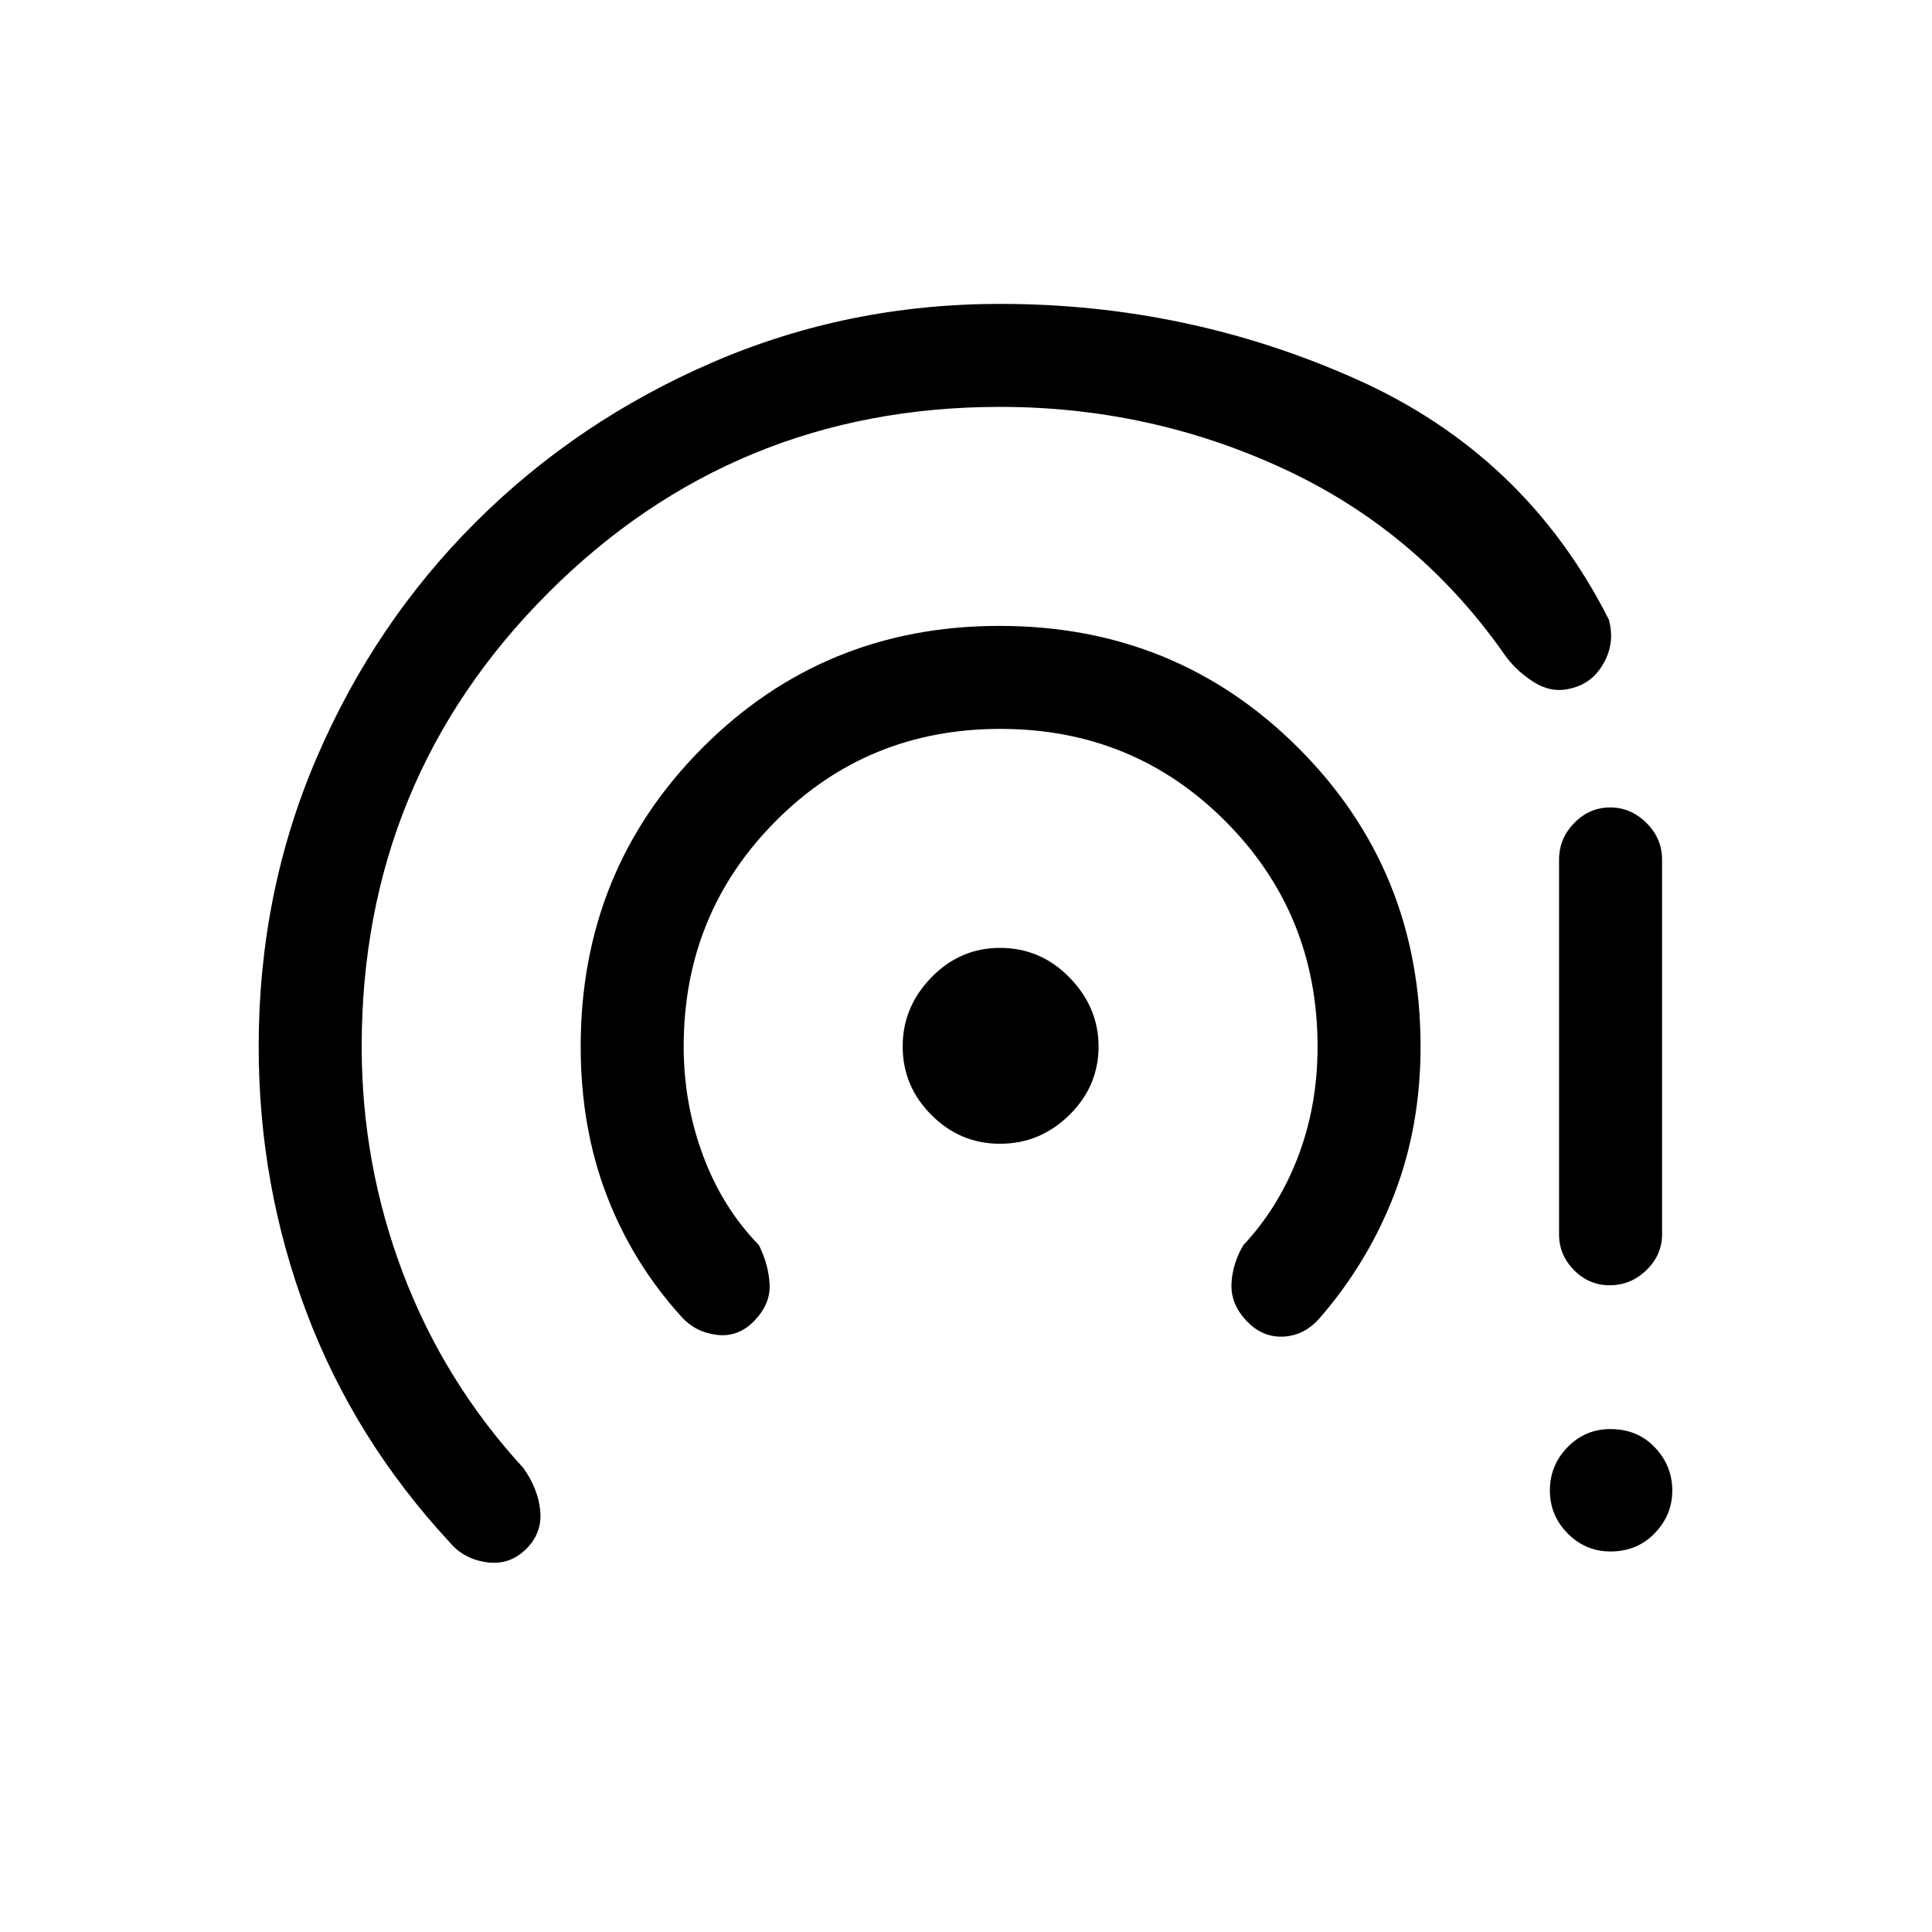 <svg xmlns="http://www.w3.org/2000/svg" height="40" viewBox="0 -960 960 960" width="40"><path d="M261.87-190.74q-8.38 8.64-19.97 7.03-11.59-1.6-18.64-10.14-47.11-50.85-70.92-113.92-23.8-63.07-23.8-132.23 0-76.37 28.78-143.4 28.77-67.03 79.2-117.3 50.43-50.27 117.62-79.28Q421.32-809 496.87-809q93.57 0 177.42 37.58 83.84 37.57 125.12 119.27 3.15 11.36-2.44 21.47T781-618.05q-9.85 2.82-19.22-3.25-9.37-6.06-15.04-14.65-42.82-60.54-109.1-91.2-66.29-30.67-140.77-30.67-132.25 0-224.7 92.64-92.45 92.65-92.45 225.18 0 58.47 20.47 112.52 20.48 54.04 59.81 96.86 7.23 10.06 8.41 20.98 1.18 10.92-6.54 18.9Zm112.88-112.89q-7.93 8.19-18.55 6.92-10.61-1.26-17.61-9.03-24.33-26.82-37.19-60.47T288.54-440q0-87.67 60.41-148.33Q409.35-649 496.65-649q87.81 0 148.52 60.67 60.7 60.66 60.7 148.33 0 39.35-12.9 73.02-12.89 33.67-36.64 61.24-7.66 9.2-18.25 9.87-10.58.66-18.42-7.53-8.1-8.34-7.75-18.41.35-10.06 5.91-19.5 17.51-18.66 27.19-43.98 9.68-25.32 9.68-54.71 0-65.96-45.74-111.89-45.75-45.93-111.88-45.93-66.12 0-111.74 45.93-45.61 45.93-45.61 111.89 0 28.37 9.66 54.29 9.67 25.91 27.72 44.4 4.9 9.95 5.32 19.64.43 9.7-7.67 18.04Zm122.12-88.04q-19.74 0-34.04-14.29-14.29-14.3-14.29-34.04t14.29-34.37Q477.13-489 496.87-489q20.26 0 34.63 14.79 14.37 14.78 14.37 34.21 0 19.74-14.53 34.04-14.53 14.29-34.47 14.29Zm303.35 202.59q-12.33 0-21.21-8.91t-8.88-21.4q0-12.5 8.76-21.5 8.77-9.01 21.33-9.01 13.45 0 22.09 9.12t8.64 21.39q0 12.26-8.76 21.29-8.75 9.02-21.97 9.02Zm-25.53-157.53v-186.26q0-10.49 7.57-18.21 7.56-7.71 17.83-7.71t18.03 7.71q7.75 7.72 7.75 18.21v186.26q0 10.2-7.76 17.73-7.76 7.52-18.31 7.52-10.28 0-17.69-7.52-7.42-7.53-7.42-17.73Z"/></svg>